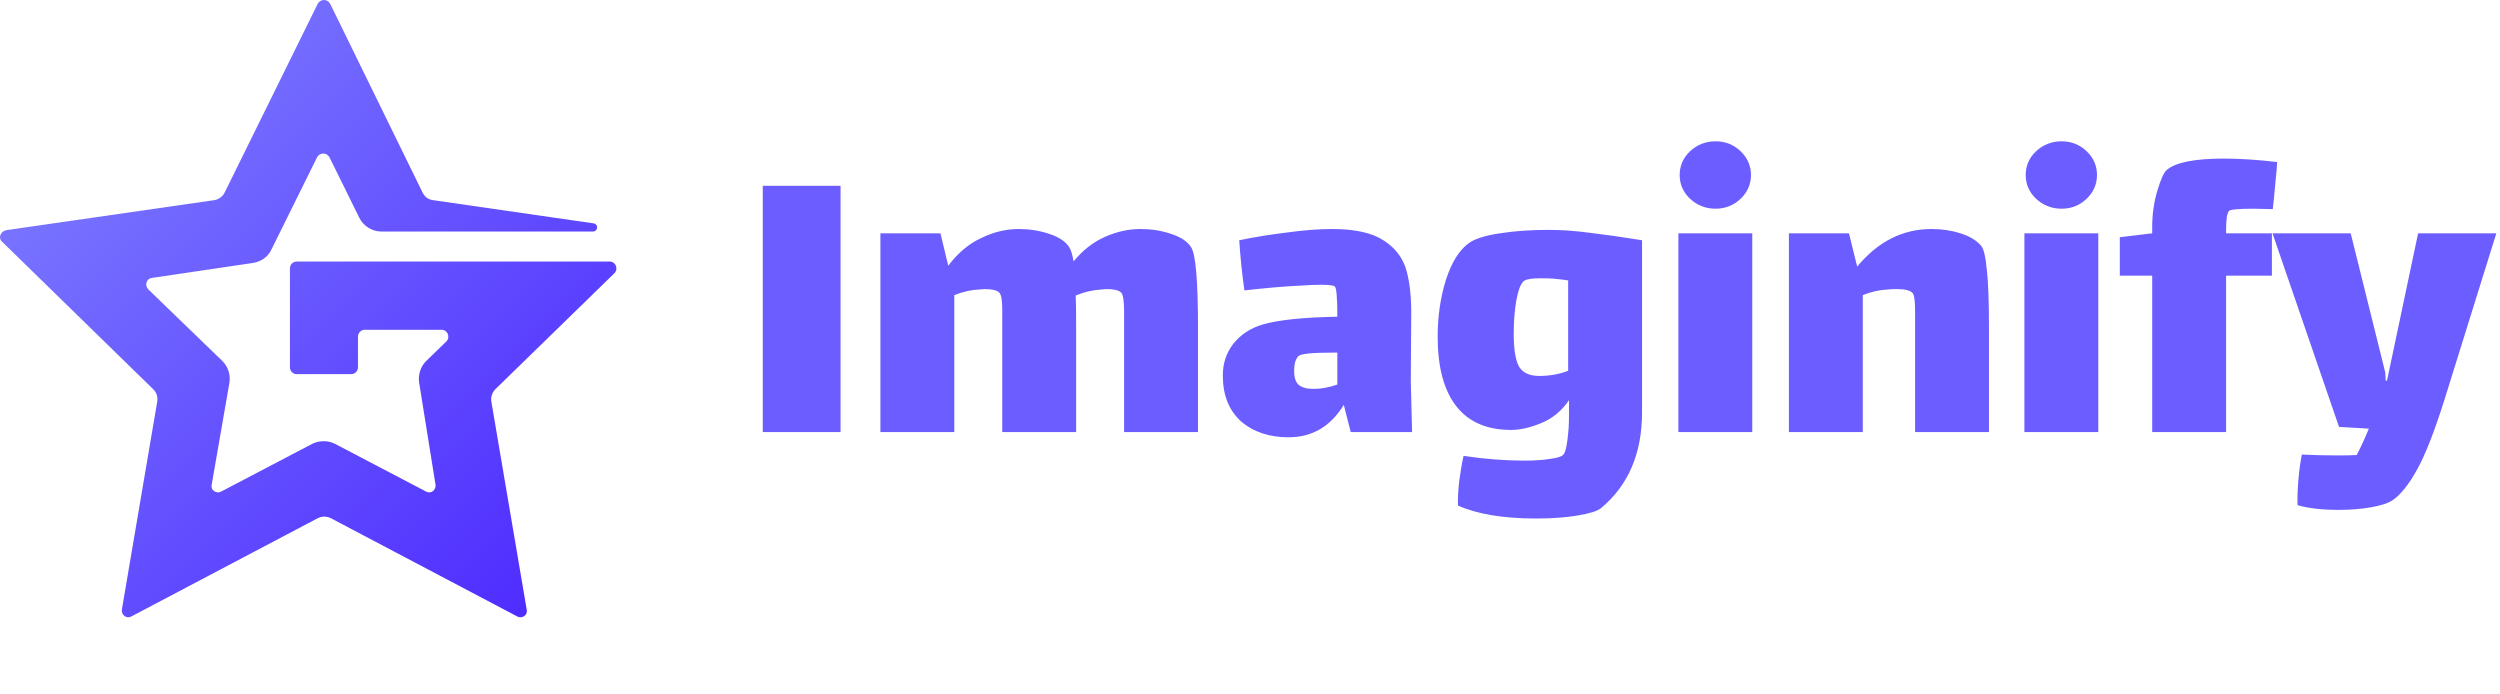 <svg width="162" height="45" viewBox="0 0 162 45" fill="none" xmlns="http://www.w3.org/2000/svg">
<path d="M49.428 12.04H54.468V28H49.428V12.04ZM77.182 16.016C77.481 16.464 77.63 18.2 77.63 21.224V28H72.842V21.7V20.188C72.842 19.497 72.777 19.087 72.646 18.956C72.497 18.807 72.18 18.732 71.694 18.732L71.358 18.76C70.78 18.797 70.229 18.928 69.706 19.152C69.725 19.544 69.734 20.235 69.734 21.224V28H64.946V21.7V20.02C64.946 19.441 64.881 19.087 64.75 18.956C64.601 18.807 64.284 18.732 63.798 18.732L63.462 18.76C62.94 18.779 62.398 18.9 61.838 19.124V28H57.05V15.12H60.942L61.446 17.22C62.062 16.399 62.772 15.801 63.574 15.428C64.377 15.036 65.189 14.84 66.01 14.84C66.701 14.84 67.354 14.943 67.97 15.148C68.605 15.353 69.044 15.643 69.286 16.016C69.398 16.184 69.492 16.492 69.566 16.94C70.164 16.212 70.845 15.68 71.61 15.344C72.376 15.008 73.141 14.84 73.906 14.84C74.597 14.84 75.25 14.943 75.866 15.148C76.501 15.353 76.94 15.643 77.182 16.016ZM87.527 28L87.079 26.236C86.22 27.636 85.026 28.336 83.495 28.336C82.244 28.336 81.218 27.991 80.415 27.3C79.631 26.591 79.239 25.601 79.239 24.332C79.239 23.548 79.463 22.867 79.911 22.288C80.378 21.691 81.012 21.271 81.815 21.028C82.86 20.729 84.475 20.561 86.659 20.524C86.659 19.292 86.603 18.639 86.491 18.564C86.398 18.489 86.099 18.452 85.595 18.452C85.278 18.452 84.839 18.471 84.279 18.508C83.383 18.545 82.17 18.648 80.639 18.816C80.49 17.808 80.378 16.725 80.303 15.568C81.292 15.363 82.328 15.195 83.411 15.064C84.494 14.915 85.464 14.84 86.323 14.84C87.816 14.84 88.936 15.092 89.683 15.596C90.43 16.081 90.915 16.725 91.139 17.528C91.363 18.331 91.466 19.348 91.447 20.58L91.419 24.696L91.503 28H87.527ZM85.119 25.2C85.604 25.2 86.118 25.107 86.659 24.92V22.848H86.435C85.054 22.848 84.288 22.923 84.139 23.072C84.046 23.165 83.971 23.305 83.915 23.492C83.878 23.679 83.859 23.856 83.859 24.024C83.859 24.472 83.962 24.78 84.167 24.948C84.372 25.116 84.69 25.2 85.119 25.2ZM100.329 14.896C101.206 14.896 102.121 14.961 103.073 15.092C104.025 15.204 105.136 15.363 106.405 15.568V26.712C106.405 29.381 105.518 31.453 103.745 32.928C103.521 33.115 103.017 33.273 102.233 33.404C101.449 33.535 100.562 33.6 99.573 33.6C97.426 33.6 95.728 33.32 94.477 32.76C94.458 32.349 94.486 31.808 94.561 31.136C94.654 30.464 94.748 29.932 94.841 29.54C96.185 29.745 97.501 29.848 98.789 29.848C99.442 29.848 99.993 29.811 100.441 29.736C100.908 29.68 101.197 29.587 101.309 29.456C101.458 29.307 101.57 28.747 101.645 27.776C101.664 27.515 101.673 27.132 101.673 26.628V25.928C101.206 26.619 100.609 27.113 99.881 27.412C99.153 27.711 98.5 27.86 97.921 27.86C96.353 27.86 95.168 27.347 94.365 26.32C93.562 25.293 93.161 23.791 93.161 21.812C93.161 20.505 93.338 19.283 93.693 18.144C94.066 16.987 94.57 16.184 95.205 15.736C95.616 15.456 96.278 15.251 97.193 15.12C98.126 14.971 99.172 14.896 100.329 14.896ZM99.741 24.36C100.432 24.36 101.057 24.248 101.617 24.024V18.172C101.412 18.135 101.104 18.097 100.693 18.06C100.506 18.041 100.226 18.032 99.853 18.032C99.274 18.032 98.91 18.088 98.761 18.2C98.556 18.349 98.388 18.769 98.257 19.46C98.145 20.132 98.089 20.841 98.089 21.588C98.089 22.615 98.201 23.333 98.425 23.744C98.668 24.155 99.106 24.36 99.741 24.36ZM111.167 13.524C110.533 13.524 109.982 13.309 109.515 12.88C109.067 12.451 108.843 11.937 108.843 11.34C108.843 10.743 109.067 10.229 109.515 9.8C109.982 9.371 110.533 9.156 111.167 9.156C111.802 9.156 112.343 9.371 112.791 9.8C113.239 10.229 113.463 10.743 113.463 11.34C113.463 11.937 113.239 12.451 112.791 12.88C112.343 13.309 111.802 13.524 111.167 13.524ZM108.759 15.12H113.547V28H108.759V15.12ZM128.381 15.932C128.549 16.137 128.671 16.651 128.745 17.472C128.839 18.293 128.885 19.544 128.885 21.224V28H124.097V21.28V20.132C124.097 19.535 124.051 19.161 123.957 19.012C123.808 18.825 123.463 18.732 122.921 18.732C122.66 18.732 122.464 18.741 122.333 18.76C121.811 18.779 121.269 18.9 120.709 19.124V28H115.921V15.12H119.813L120.345 17.276C121.689 15.652 123.295 14.84 125.161 14.84C125.833 14.84 126.459 14.933 127.037 15.12C127.635 15.307 128.083 15.577 128.381 15.932ZM133.589 13.524C132.955 13.524 132.404 13.309 131.937 12.88C131.489 12.451 131.265 11.937 131.265 11.34C131.265 10.743 131.489 10.229 131.937 9.8C132.404 9.371 132.955 9.156 133.589 9.156C134.224 9.156 134.765 9.371 135.213 9.8C135.661 10.229 135.885 10.743 135.885 11.34C135.885 11.937 135.661 12.451 135.213 12.88C134.765 13.309 134.224 13.524 133.589 13.524ZM131.181 15.12H135.969V28H131.181V15.12ZM144.447 13.664C144.317 13.795 144.251 14.196 144.251 14.868V15.12H147.219V17.864H144.251V28H139.463V17.864H137.363V15.372L139.463 15.12V14.7C139.463 13.879 139.575 13.095 139.799 12.348C140.023 11.601 140.229 11.153 140.415 11.004C140.994 10.519 142.226 10.276 144.111 10.276C145.138 10.276 146.286 10.351 147.555 10.5C147.555 10.724 147.518 11.172 147.443 11.844C147.387 12.516 147.331 13.085 147.275 13.552L146.071 13.524C145.082 13.524 144.541 13.571 144.447 13.664ZM161.761 15.12L158.401 25.9C157.748 27.972 157.16 29.475 156.637 30.408C156.114 31.36 155.592 32.023 155.069 32.396C154.77 32.601 154.294 32.76 153.641 32.872C153.006 32.984 152.316 33.04 151.569 33.04C150.449 33.04 149.553 32.937 148.881 32.732C148.862 32.284 148.881 31.733 148.937 31.08C148.993 30.445 149.068 29.904 149.161 29.456C149.945 29.493 150.71 29.512 151.457 29.512C152.017 29.512 152.437 29.503 152.717 29.484C152.997 28.943 153.258 28.373 153.501 27.776L151.569 27.664L147.257 15.12H152.325L154.565 24.136L154.593 24.668H154.677L156.693 15.12H161.761Z" fill="#6B5DFF"/>
<path d="M24.784 16.948H19.228C19.008 16.948 18.787 17.125 18.787 17.39V23.803C18.787 24.024 18.964 24.245 19.228 24.245H22.755C22.976 24.245 23.196 24.068 23.196 23.803V21.813C23.196 21.591 23.373 21.37 23.637 21.37H28.619C29.016 21.37 29.192 21.857 28.928 22.122L27.605 23.405C27.253 23.758 27.076 24.289 27.164 24.82L28.222 31.409C28.267 31.763 27.914 32.028 27.605 31.851L21.697 28.756C21.256 28.534 20.683 28.534 20.242 28.756L14.334 31.851C14.026 32.028 13.629 31.763 13.717 31.409L14.863 24.82C14.952 24.289 14.775 23.758 14.422 23.405L9.617 18.761C9.352 18.496 9.485 18.054 9.837 18.009L16.407 17.037C16.936 16.948 17.377 16.639 17.597 16.152L20.551 10.182C20.727 9.873 21.168 9.873 21.345 10.182L23.285 14.118C23.549 14.649 24.122 15.002 24.695 15.002H38.407C38.76 15.002 38.804 14.516 38.451 14.472L28.046 12.968C27.737 12.924 27.517 12.747 27.385 12.482L21.389 0.232C21.212 -0.077 20.771 -0.077 20.595 0.232L14.555 12.482C14.422 12.747 14.158 12.924 13.893 12.968L0.402 14.914C0.005 15.002 -0.127 15.445 0.138 15.666L9.925 25.218C10.146 25.439 10.234 25.704 10.19 26.014L7.897 39.502C7.853 39.855 8.206 40.121 8.515 39.944L20.595 33.576C20.86 33.443 21.168 33.443 21.433 33.576L33.513 39.944C33.822 40.121 34.219 39.855 34.13 39.502L31.838 26.014C31.794 25.748 31.882 25.439 32.102 25.218L39.818 17.7C40.082 17.435 39.906 16.948 39.509 16.948H24.784Z" fill="url(#paint0_linear_13_8814)"/>
<defs>
<linearGradient id="paint0_linear_13_8814" x1="0" y1="0" x2="40" y2="40" gradientUnits="userSpaceOnUse">
<stop stop-color="#8386FF"/>
<stop offset="1" stop-color="#4A25FF"/>
</linearGradient>
</defs>
</svg>
